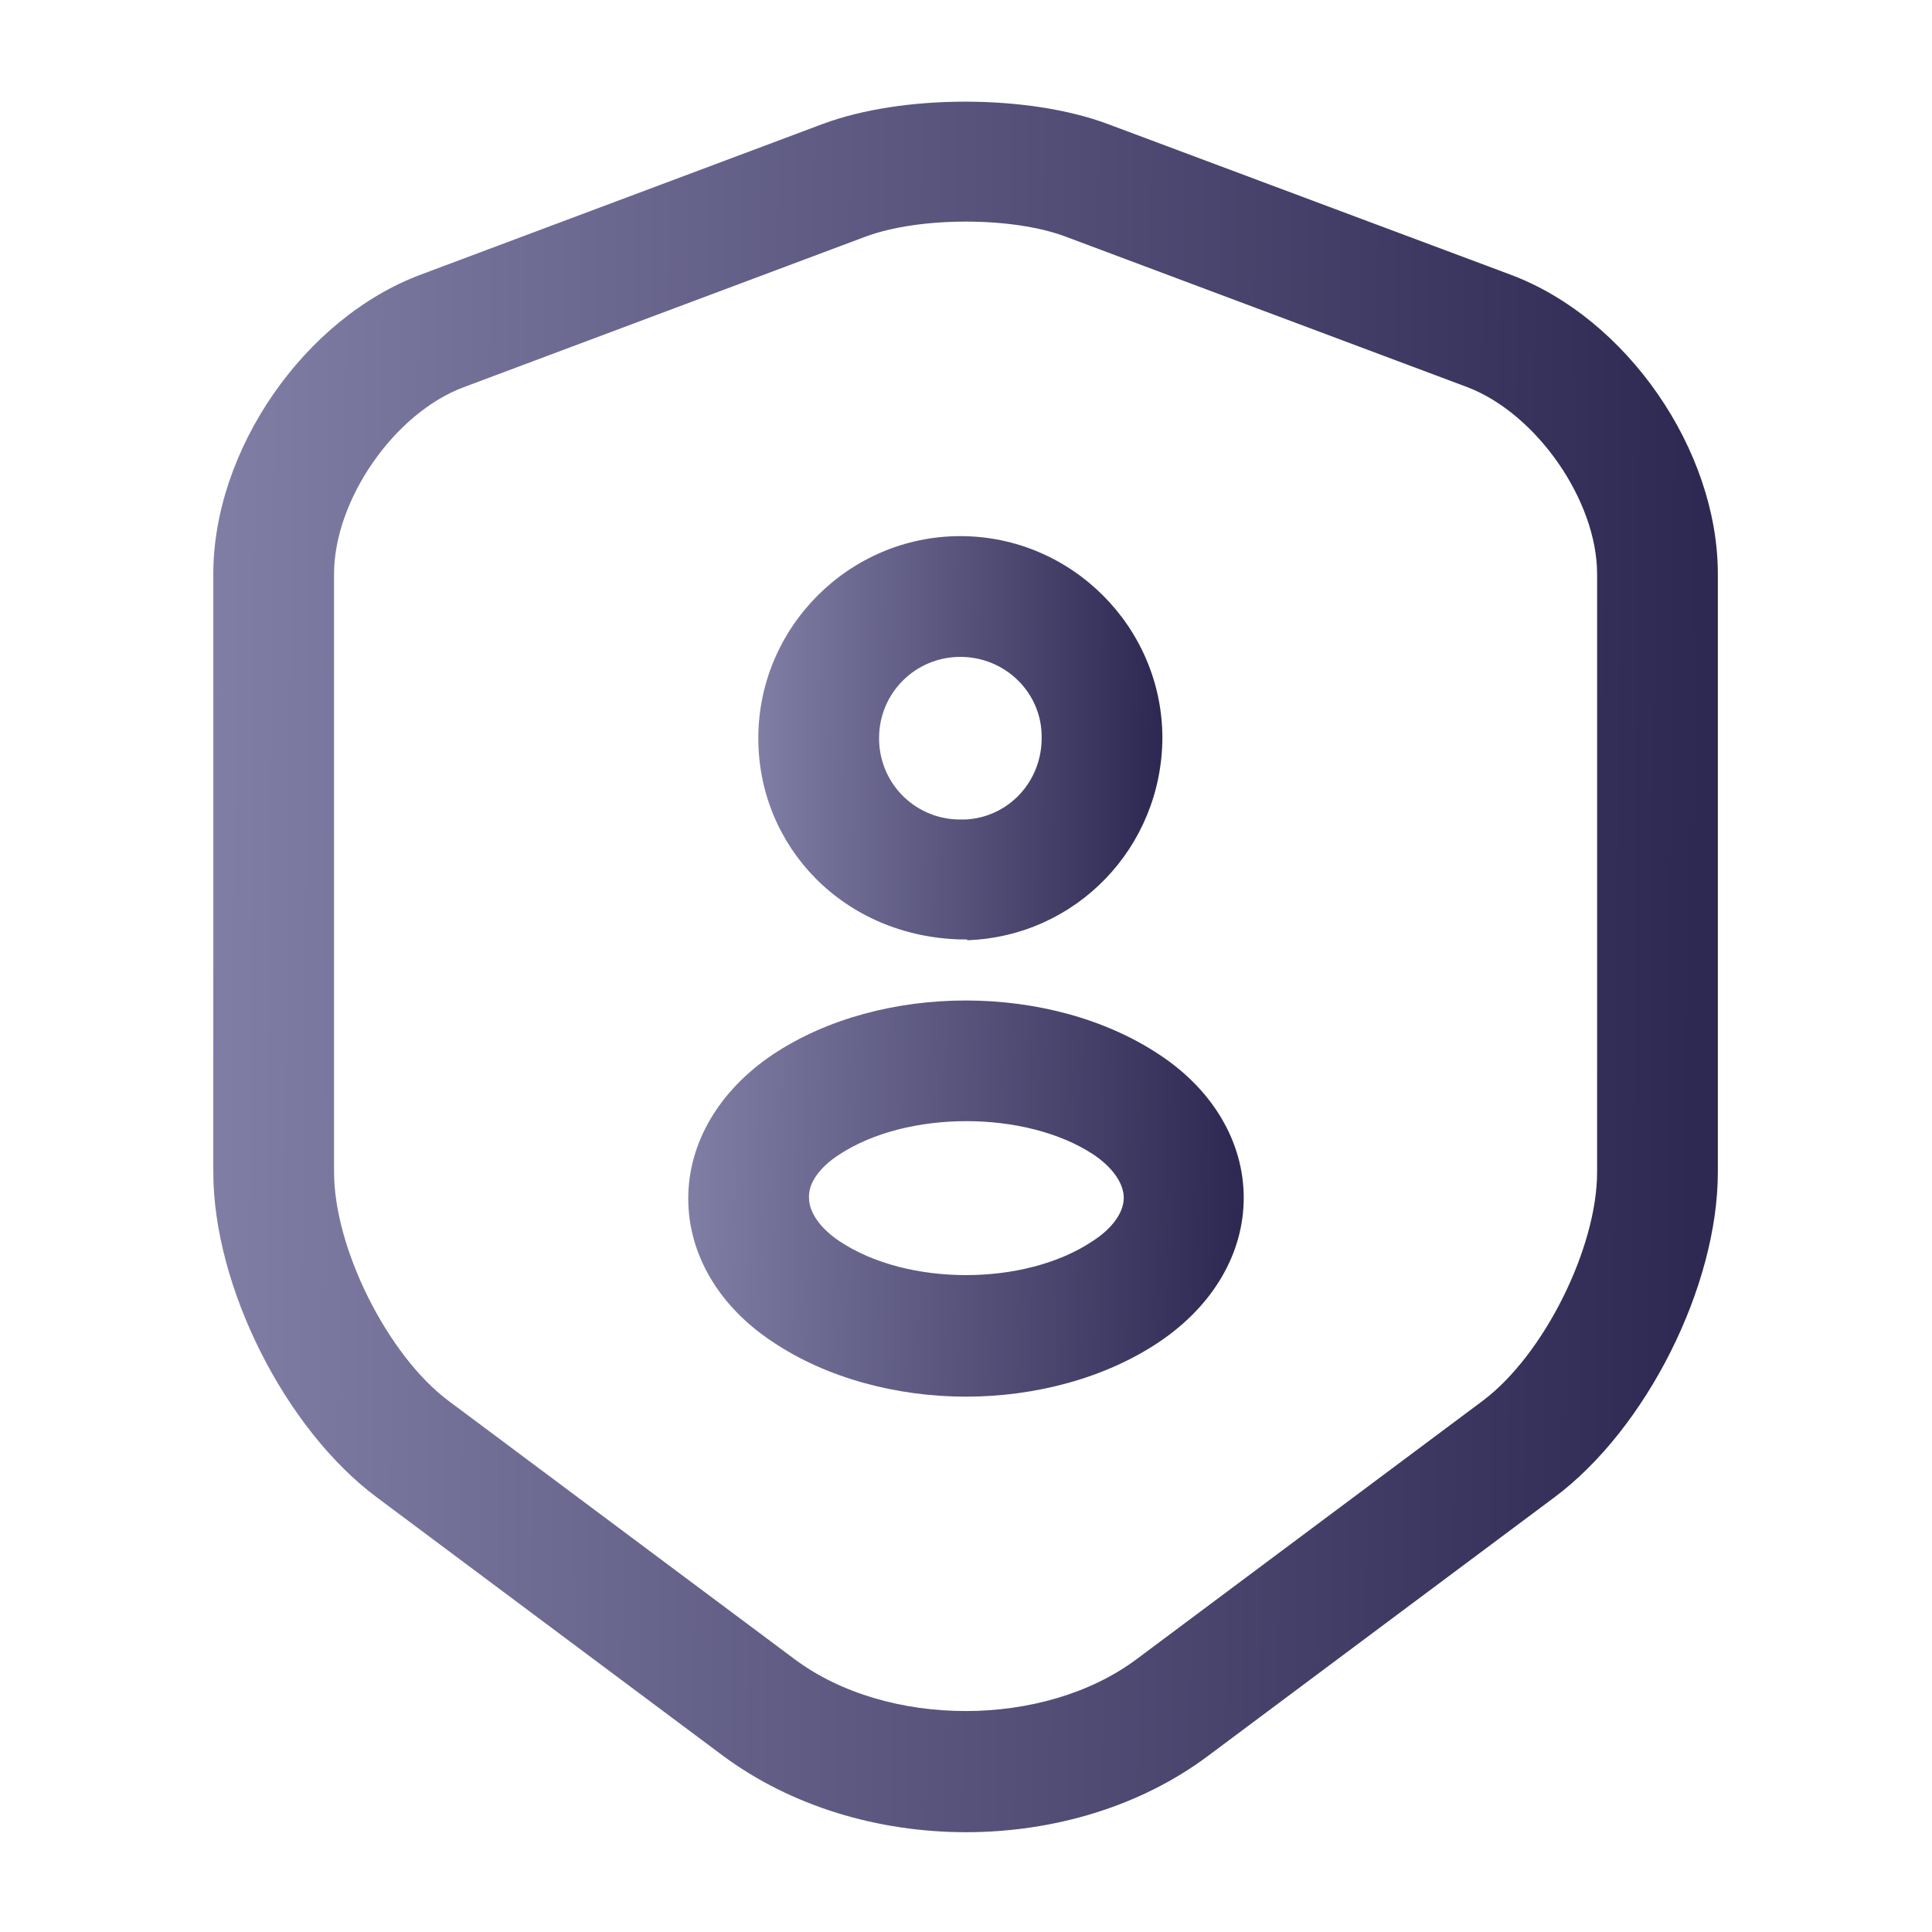 <svg width="64" height="64" viewBox="0 0 64 64" fill="none" xmlns="http://www.w3.org/2000/svg">
<path d="M32 60.694C29.093 60.694 26.213 59.84 23.947 58.16L12.48 49.6C9.44 47.334 7.066 42.614 7.066 38.827V19.014C7.066 14.907 10.08 10.534 13.947 9.094L27.253 4.107C29.893 3.121 34.053 3.121 36.693 4.107L50.026 9.094C53.893 10.534 56.906 14.907 56.906 19.014V38.827C56.906 42.614 54.533 47.334 51.493 49.6L40.026 58.16C37.786 59.84 34.906 60.694 32 60.694ZM28.666 7.841L15.36 12.827C13.066 13.681 11.066 16.561 11.066 19.014V38.827C11.066 41.361 12.853 44.907 14.853 46.401L26.32 54.961C29.386 57.254 34.586 57.254 37.653 54.961L49.12 46.401C51.147 44.88 52.906 41.334 52.906 38.827V19.014C52.906 16.587 50.907 13.707 48.613 12.827L35.306 7.841C33.546 7.174 30.453 7.174 28.666 7.841Z" fill="url(#paint0_linear_3952_14992)"/>
<path d="M32 31.12C31.946 31.12 31.893 31.12 31.813 31.12C27.946 31.013 25.12 28.053 25.12 24.453C25.12 20.773 28.133 17.76 31.813 17.76C35.493 17.76 38.506 20.773 38.506 24.453C38.48 28.08 35.653 31.013 32.053 31.146C32.026 31.12 32.026 31.12 32 31.12ZM31.813 21.76C30.32 21.76 29.12 22.96 29.12 24.453C29.12 25.92 30.267 27.093 31.706 27.146C31.706 27.146 31.84 27.146 32 27.146C33.413 27.066 34.506 25.893 34.506 24.453C34.533 22.96 33.306 21.76 31.813 21.76Z" fill="url(#paint1_linear_3952_14992)"/>
<path d="M32 46.266C29.706 46.266 27.386 45.653 25.599 44.453C23.813 43.279 22.799 41.546 22.799 39.706C22.799 37.866 23.813 36.133 25.599 34.933C29.2 32.533 34.826 32.559 38.4 34.933C40.186 36.106 41.2 37.839 41.2 39.679C41.2 41.519 40.186 43.253 38.4 44.453C36.613 45.653 34.293 46.266 32 46.266ZM27.813 38.239C27.146 38.666 26.773 39.199 26.799 39.679C26.799 40.159 27.173 40.693 27.813 41.119C30.053 42.613 33.946 42.613 36.186 41.119C36.853 40.693 37.226 40.159 37.226 39.679C37.226 39.199 36.853 38.666 36.213 38.239C33.973 36.773 30.053 36.773 27.813 38.239Z" fill="url(#paint2_linear_3952_14992)"/>
<defs>
<linearGradient id="paint0_linear_3952_14992" x1="7.066" y1="3.367" x2="56.411" y2="3.774" gradientUnits="userSpaceOnUse">
<stop stop-color="#817EA6"/>
<stop offset="1" stop-color="#2E2952"/>
</linearGradient>
<linearGradient id="paint1_linear_3952_14992" x1="25.12" y1="17.76" x2="38.373" y2="17.885" gradientUnits="userSpaceOnUse">
<stop stop-color="#817EA6"/>
<stop offset="1" stop-color="#2E2952"/>
</linearGradient>
<linearGradient id="paint2_linear_3952_14992" x1="22.799" y1="33.143" x2="41.015" y2="33.385" gradientUnits="userSpaceOnUse">
<stop stop-color="#817EA6"/>
<stop offset="1" stop-color="#2E2952"/>
</linearGradient>
</defs>
</svg>
